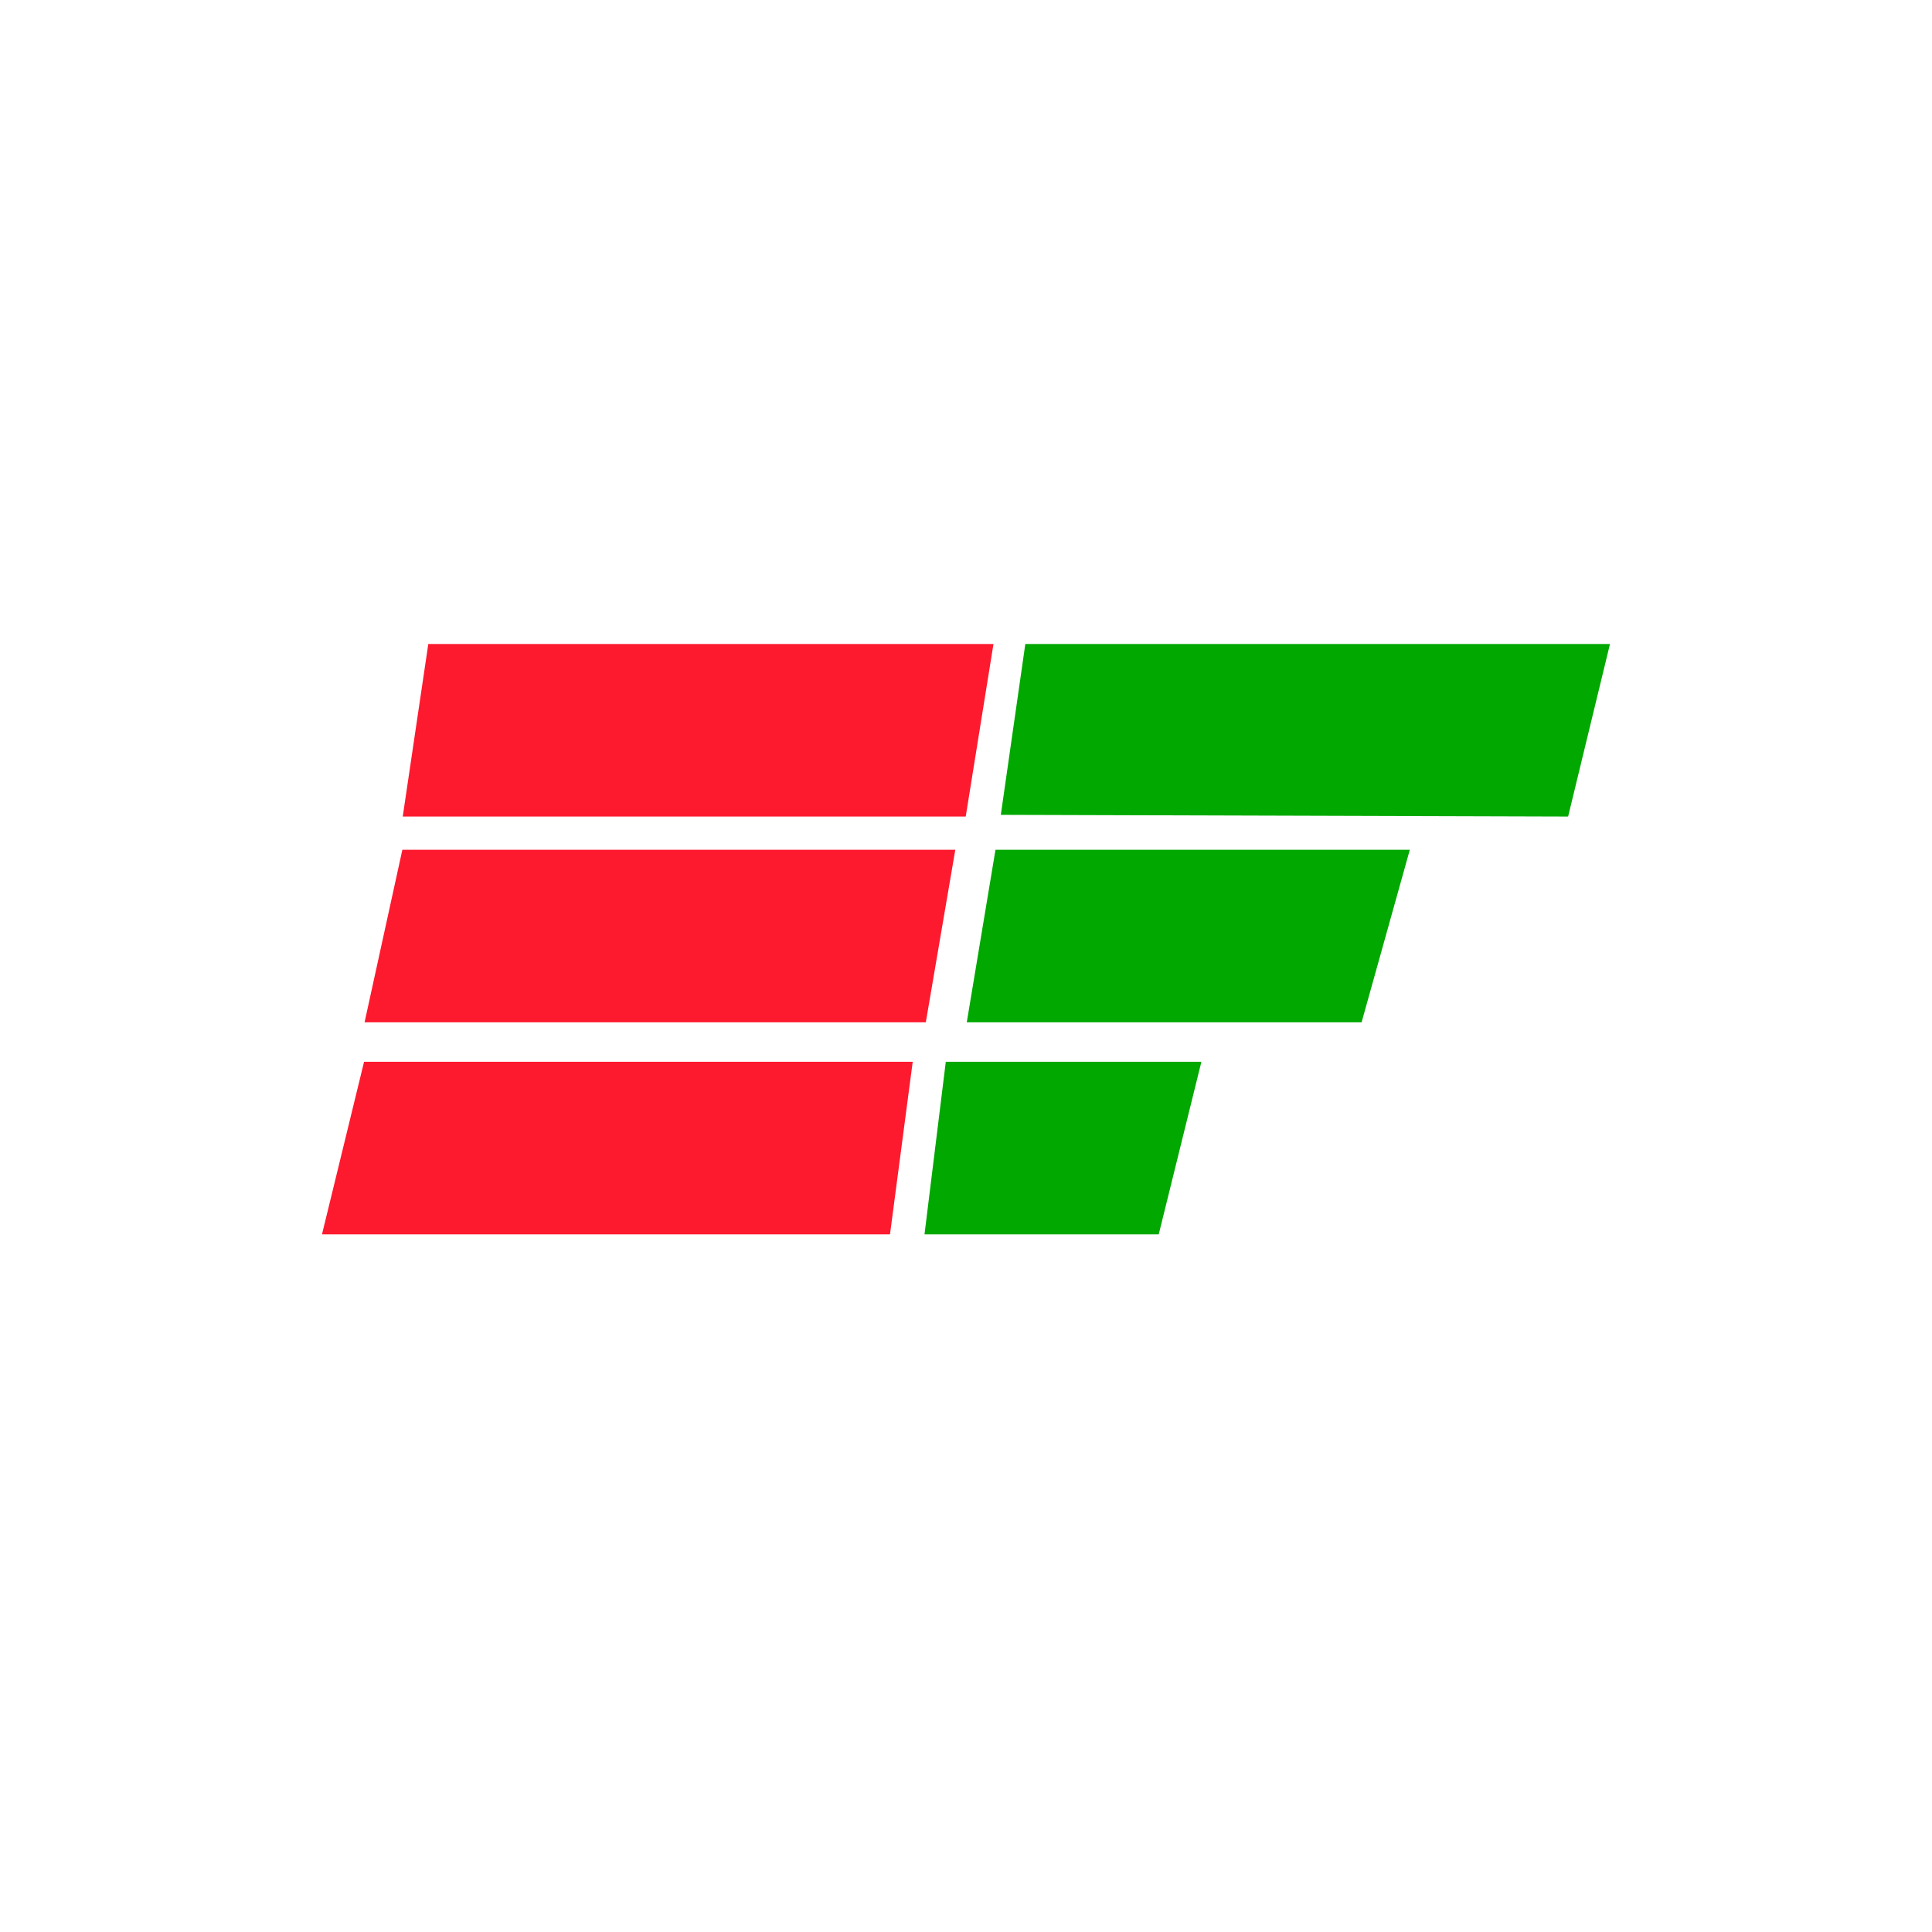 <svg width="50" height="50" viewBox="0 0 50 50" fill="none" xmlns="http://www.w3.org/2000/svg">
<path d="M24.993 21.132H10.423L11.084 16.667H25.711L24.993 21.132Z" fill="#FD1A2E"/>
<path d="M23.96 26.457H9.435L10.413 21.992H24.723L23.96 26.457Z" fill="#FD1A2E"/>
<path d="M23.033 31.945H8.333L9.422 27.479H23.621L23.033 31.945Z" fill="#FD1A2E"/>
<path d="M40.583 21.132L25.901 21.088L26.535 16.667H41.666L40.583 21.132Z" fill="#00A800"/>
<path d="M35.238 26.457H25.02L25.763 21.992H36.486L35.238 26.457Z" fill="#00A800"/>
<path d="M29.988 31.945H23.926L24.477 27.479H31.092L29.988 31.945Z" fill="#00A800"/>
</svg>
